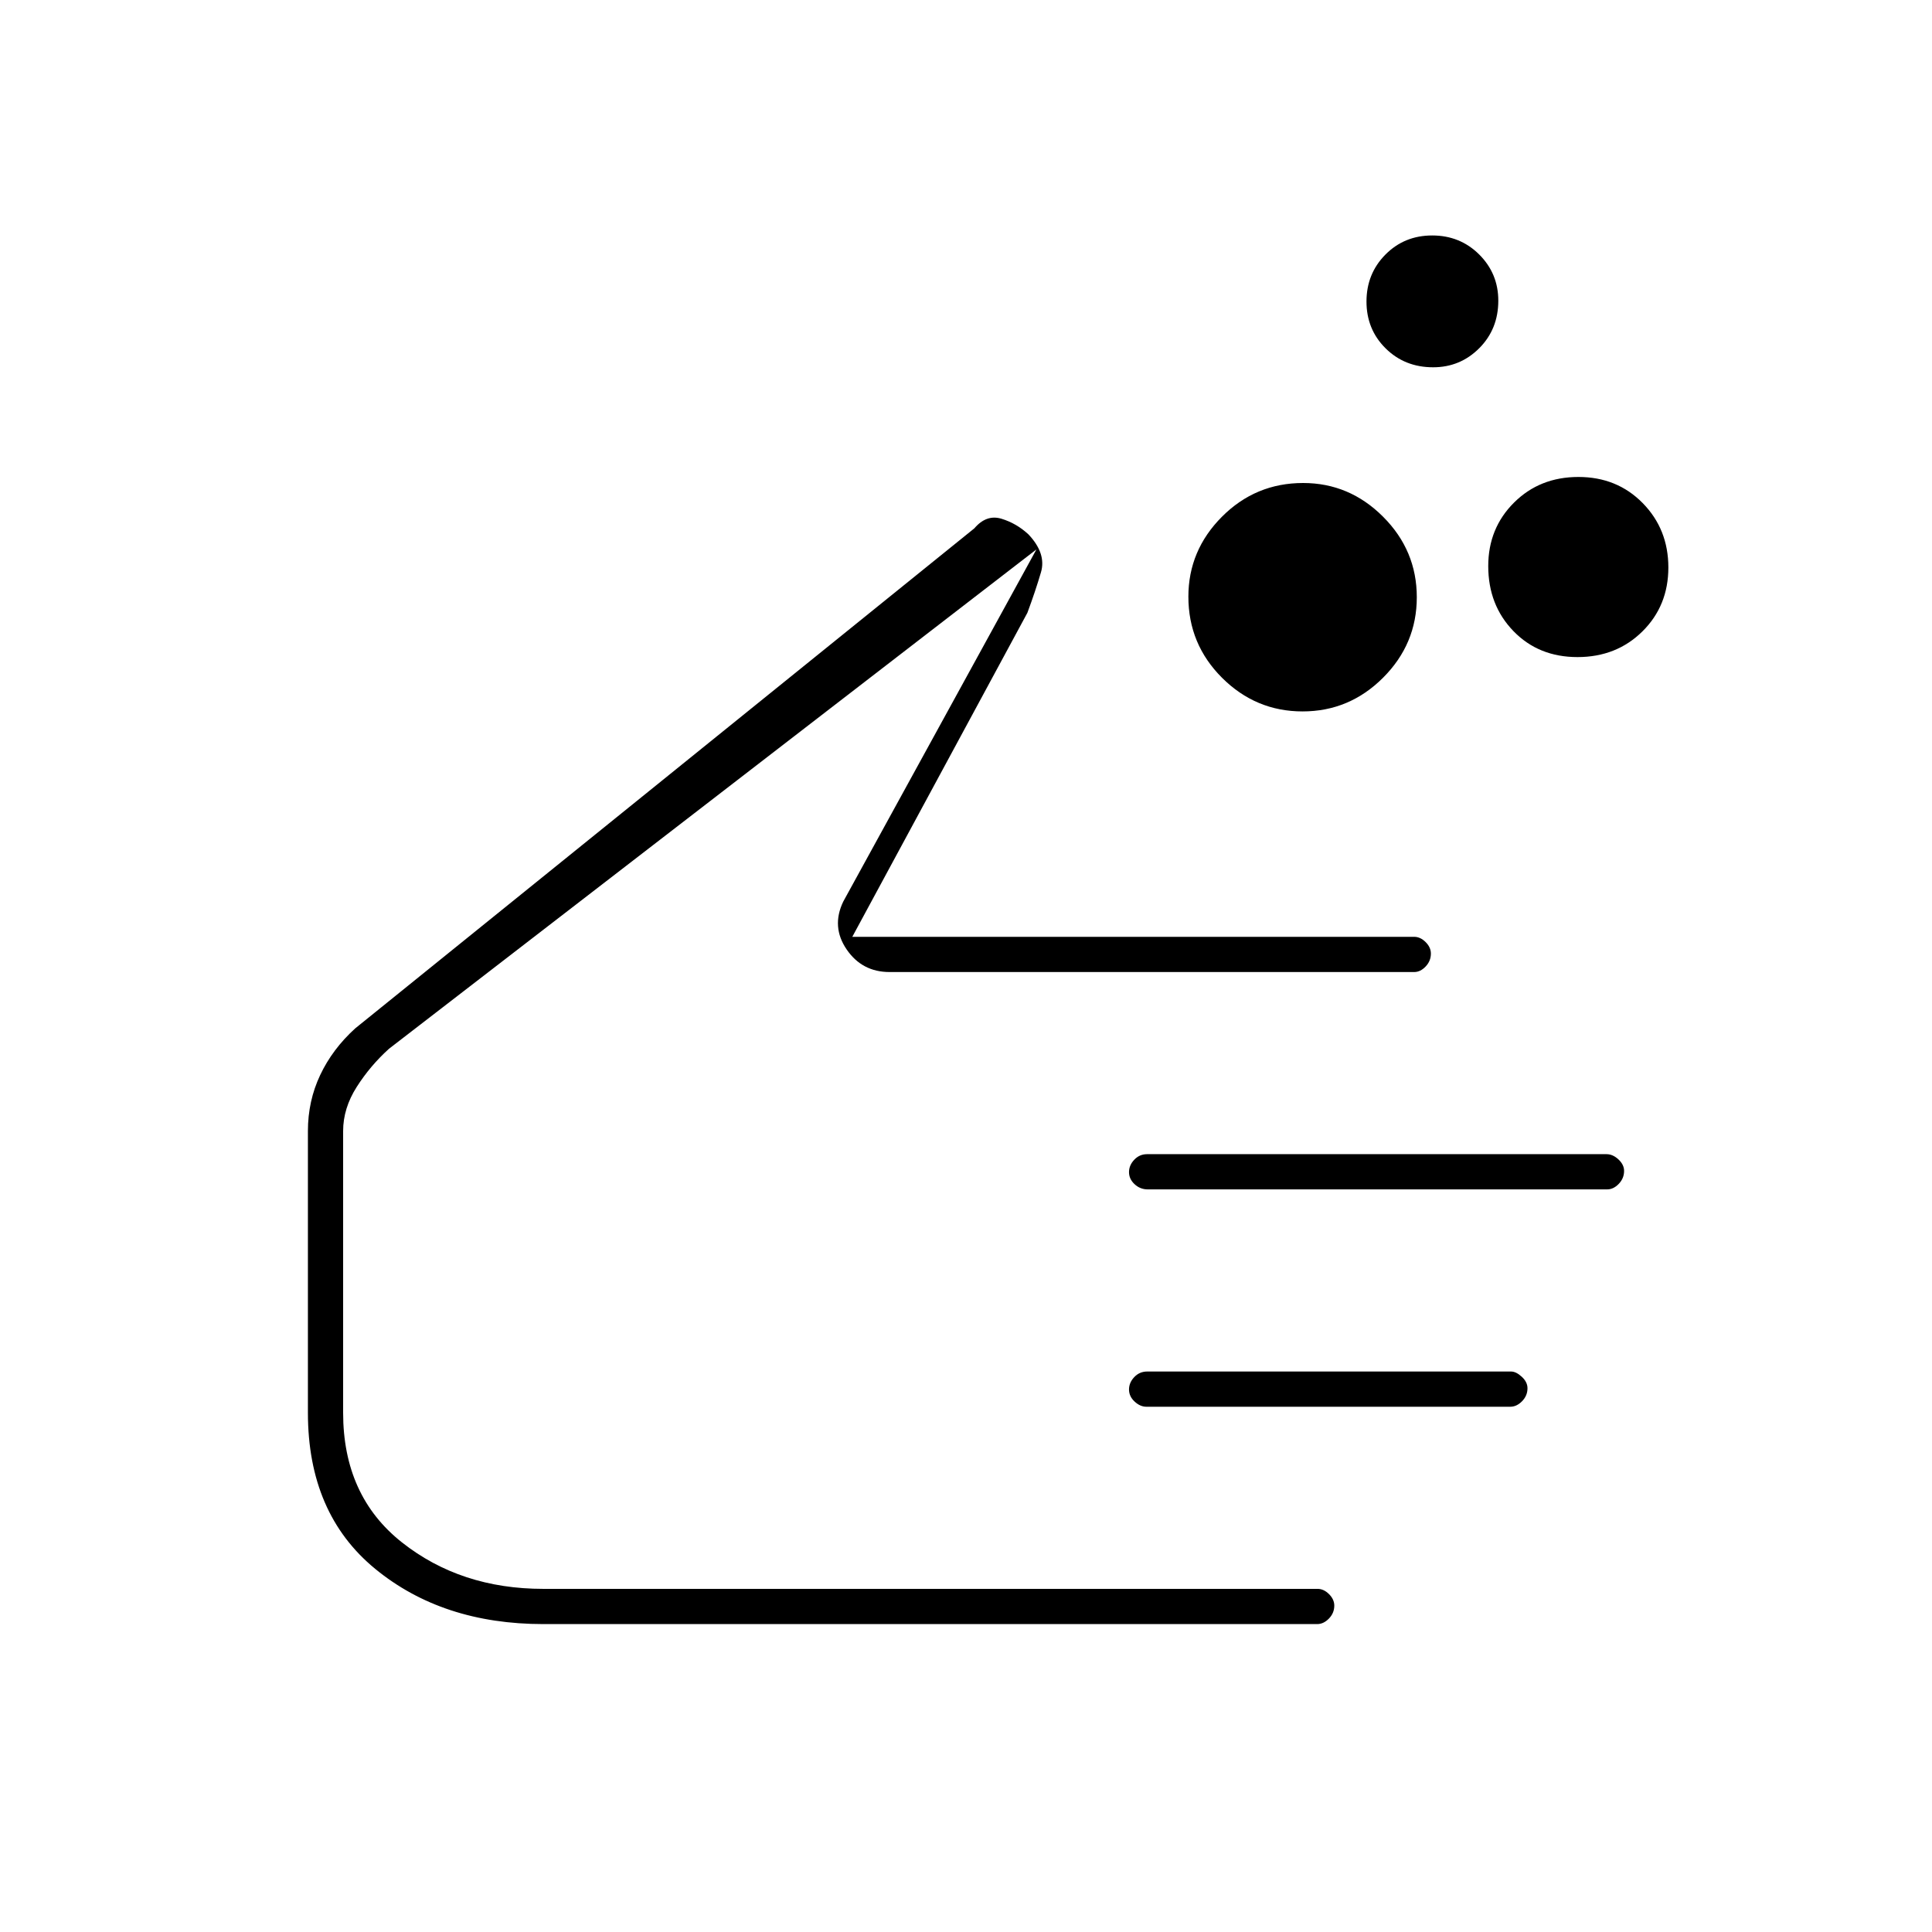 <svg xmlns="http://www.w3.org/2000/svg" height="20" viewBox="0 -960 960 960" width="20"><path d="M647.24-606.5q-23.24 0-39.99-16.69-16.75-16.7-16.75-40.32 0-22.99 16.69-39.74Q623.89-720 647.51-720q22.99 0 39.74 16.76 16.75 16.75 16.75 40 0 23.24-16.76 39.99-16.75 16.75-40 16.75Zm136.61-27q-19.35 0-31.85-12.93-12.5-12.92-12.5-32.3 0-18.77 12.8-31.52 12.79-12.75 32-12.75 19.2 0 31.95 12.98 12.75 12.99 12.75 32 0 19.02-12.9 31.77t-32.25 12.75Zm-71.76-144q-14.09 0-23.59-9.41t-9.5-23.25q0-13.84 9.41-23.34t23.25-9.5q13.84 0 23.34 9.45 9.5 9.46 9.5 22.96 0 14.09-9.45 23.59-9.46 9.5-22.96 9.5ZM270-153q-50.12 0-83.56-27.44Q153-207.88 153-258v-140q0-14.89 6.09-27.8 6.08-12.9 17.41-23.2l307.65-248.48q5.99-7.02 13.44-4.77 7.45 2.25 13.41 7.75 9 9.5 6.25 18.87-2.75 9.36-6.75 20.13l-87 161h279.19q3.06 0 5.69 2.61 2.62 2.61 2.62 5.71 0 3.68-2.61 6.43-2.61 2.75-5.7 2.75H442q-13.64 0-21.32-11.25T419-512l96-175-321.69 248.11q-9.31 8.39-16.06 18.98-6.75 10.6-6.75 21.91v140q0 41.32 29.23 64.41Q228.96-170.5 270-170.5h384.73q3.02 0 5.65 2.61 2.62 2.61 2.62 5.71 0 3.68-2.66 6.43-2.67 2.75-5.84 2.75H270Zm528.59-216h-228.3q-3.74 0-6.51-2.57-2.78-2.58-2.78-6 0-3.43 2.62-6.18 2.61-2.75 6.35-2.75h228.3q3.14 0 5.93 2.61 2.8 2.61 2.8 5.71 0 3.68-2.64 6.43-2.63 2.75-5.77 2.75Zm-48.15 108H569.6q-3.05 0-5.82-2.57-2.78-2.58-2.78-6 0-3.43 2.63-6.18 2.62-2.75 6.37-2.75h180.84q2.5 0 5.33 2.61t2.83 5.71q0 3.68-2.68 6.43-2.68 2.75-5.88 2.75ZM366-319Z"/></svg>
